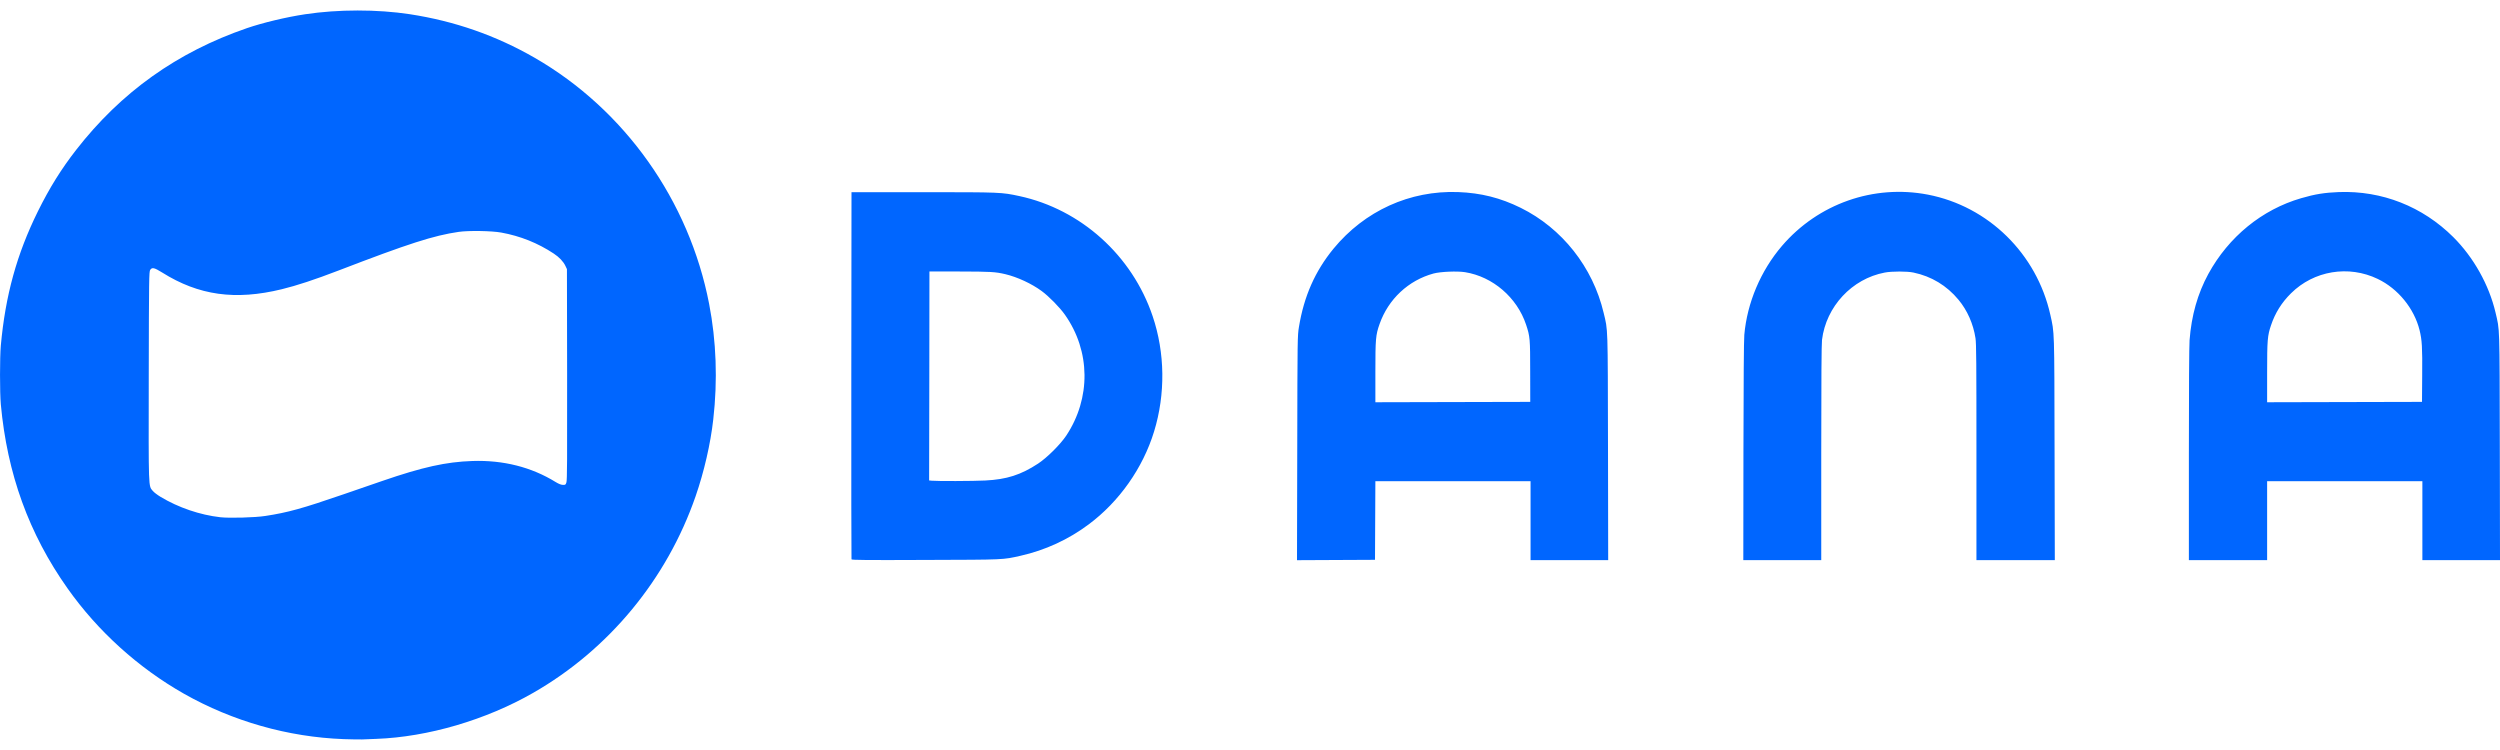 <svg width="40" height="12" viewBox="0 0 40 12" fill="none" xmlns="http://www.w3.org/2000/svg">
<g id="layer1">
<path id="path828" d="M5.499 11.826C4.61 11.793 3.723 11.541 2.944 11.1C2.214 10.686 1.565 10.1 1.08 9.413C0.462 8.539 0.115 7.581 0.013 6.468C-0.004 6.279 -0.004 5.721 0.013 5.531C0.086 4.725 0.269 4.065 0.607 3.38C0.794 3.003 0.979 2.706 1.217 2.4C1.937 1.474 2.835 0.834 3.952 0.45C4.207 0.363 4.577 0.274 4.883 0.228C5.413 0.148 6.034 0.148 6.555 0.227C7.273 0.337 7.933 0.567 8.554 0.924C9.995 1.754 11.027 3.21 11.346 4.862C11.461 5.457 11.484 6.083 11.412 6.713C11.368 7.101 11.266 7.546 11.13 7.939C10.671 9.266 9.741 10.393 8.53 11.086C7.775 11.519 6.845 11.792 6.021 11.822C5.944 11.825 5.841 11.829 5.793 11.831C5.745 11.832 5.612 11.83 5.499 11.826ZM4.247 8.255C4.606 8.2 4.834 8.137 5.499 7.908C5.672 7.848 5.951 7.752 6.117 7.695C6.762 7.473 7.137 7.39 7.557 7.376C8.05 7.359 8.503 7.473 8.891 7.713C8.941 7.743 8.976 7.757 9.006 7.758C9.047 7.759 9.05 7.757 9.063 7.717C9.074 7.683 9.076 7.341 9.074 5.99L9.071 4.306L9.047 4.255C9.015 4.186 8.948 4.115 8.86 4.057C8.604 3.888 8.324 3.776 8.02 3.721C7.867 3.693 7.497 3.687 7.339 3.71C6.94 3.768 6.54 3.896 5.417 4.328C5.034 4.475 4.749 4.569 4.507 4.628C3.764 4.809 3.179 4.727 2.596 4.361C2.467 4.281 2.433 4.273 2.403 4.319C2.385 4.347 2.383 4.441 2.38 6.016C2.377 7.857 2.374 7.769 2.445 7.855C2.462 7.876 2.518 7.919 2.568 7.949C2.853 8.121 3.199 8.239 3.527 8.276C3.673 8.292 4.084 8.281 4.247 8.255ZM13.624 8.949C13.621 8.941 13.62 7.617 13.621 6.005L13.624 3.075H14.773C16.016 3.075 16.025 3.076 16.309 3.137C17.294 3.349 18.115 4.088 18.442 5.058C18.641 5.645 18.649 6.305 18.465 6.905C18.286 7.489 17.907 8.027 17.418 8.391C17.096 8.632 16.722 8.804 16.33 8.892C16.041 8.957 16.089 8.955 14.809 8.959C13.852 8.963 13.628 8.961 13.624 8.949ZM15.764 7.688C16.107 7.671 16.334 7.598 16.609 7.418C16.753 7.323 16.965 7.112 17.06 6.97C17.457 6.371 17.449 5.617 17.039 5.036C16.956 4.918 16.782 4.741 16.666 4.656C16.505 4.538 16.279 4.433 16.086 4.387C15.926 4.349 15.846 4.345 15.357 4.344L14.871 4.343L14.869 6.015L14.866 7.687L14.904 7.691C14.985 7.7 15.573 7.698 15.764 7.688ZM20.756 7.168C20.759 5.398 20.76 5.371 20.783 5.232C20.863 4.741 21.041 4.339 21.336 3.979C21.835 3.373 22.557 3.045 23.329 3.073C23.697 3.087 24.006 3.165 24.331 3.325C24.993 3.652 25.485 4.274 25.658 5.004C25.728 5.295 25.724 5.176 25.728 7.157L25.731 8.962H25.11H24.489V8.331V7.699H23.247H22.006L22.003 8.328L22 8.957L21.376 8.96L20.752 8.963L20.756 7.168ZM24.483 5.945C24.483 5.42 24.48 5.383 24.417 5.194C24.272 4.759 23.884 4.426 23.441 4.355C23.317 4.335 23.049 4.346 22.937 4.376C22.535 4.485 22.212 4.787 22.073 5.185C22.011 5.36 22.006 5.422 22.006 5.953V6.436L23.245 6.433L24.484 6.43L24.483 5.945ZM27.895 7.228C27.897 6.089 27.901 5.447 27.909 5.357C27.954 4.845 28.171 4.332 28.511 3.935C29.09 3.259 29.979 2.947 30.846 3.114C31.814 3.301 32.587 4.059 32.805 5.035C32.872 5.336 32.869 5.24 32.873 7.184L32.877 8.962H32.25H31.623L31.623 7.239C31.623 5.798 31.621 5.498 31.608 5.412C31.573 5.183 31.478 4.967 31.336 4.796C31.148 4.569 30.903 4.421 30.616 4.361C30.515 4.339 30.268 4.339 30.156 4.361C29.631 4.46 29.217 4.905 29.152 5.439C29.144 5.506 29.14 6.068 29.14 7.25V8.962L28.516 8.962L27.893 8.962L27.895 7.228ZM35.022 7.276C35.022 6.218 35.026 5.536 35.033 5.444C35.063 5.046 35.163 4.696 35.334 4.382C35.659 3.788 36.192 3.353 36.819 3.171C37.041 3.106 37.193 3.082 37.423 3.073C38.112 3.048 38.761 3.304 39.253 3.794C39.577 4.117 39.824 4.557 39.928 4.999C39.997 5.294 39.993 5.163 39.997 7.152L40 8.962H39.379H38.758V8.331V7.699H37.516H36.274V8.331V8.962H35.648H35.022L35.022 7.276ZM38.755 6.005C38.759 5.559 38.752 5.439 38.713 5.282C38.626 4.934 38.369 4.619 38.044 4.463C37.577 4.238 37.022 4.33 36.656 4.693C36.506 4.841 36.402 5.008 36.336 5.205C36.28 5.37 36.274 5.44 36.274 5.958V6.436L37.513 6.433L38.752 6.43L38.755 6.005Z" fill="#0066FF"/>
</g>
</svg>
